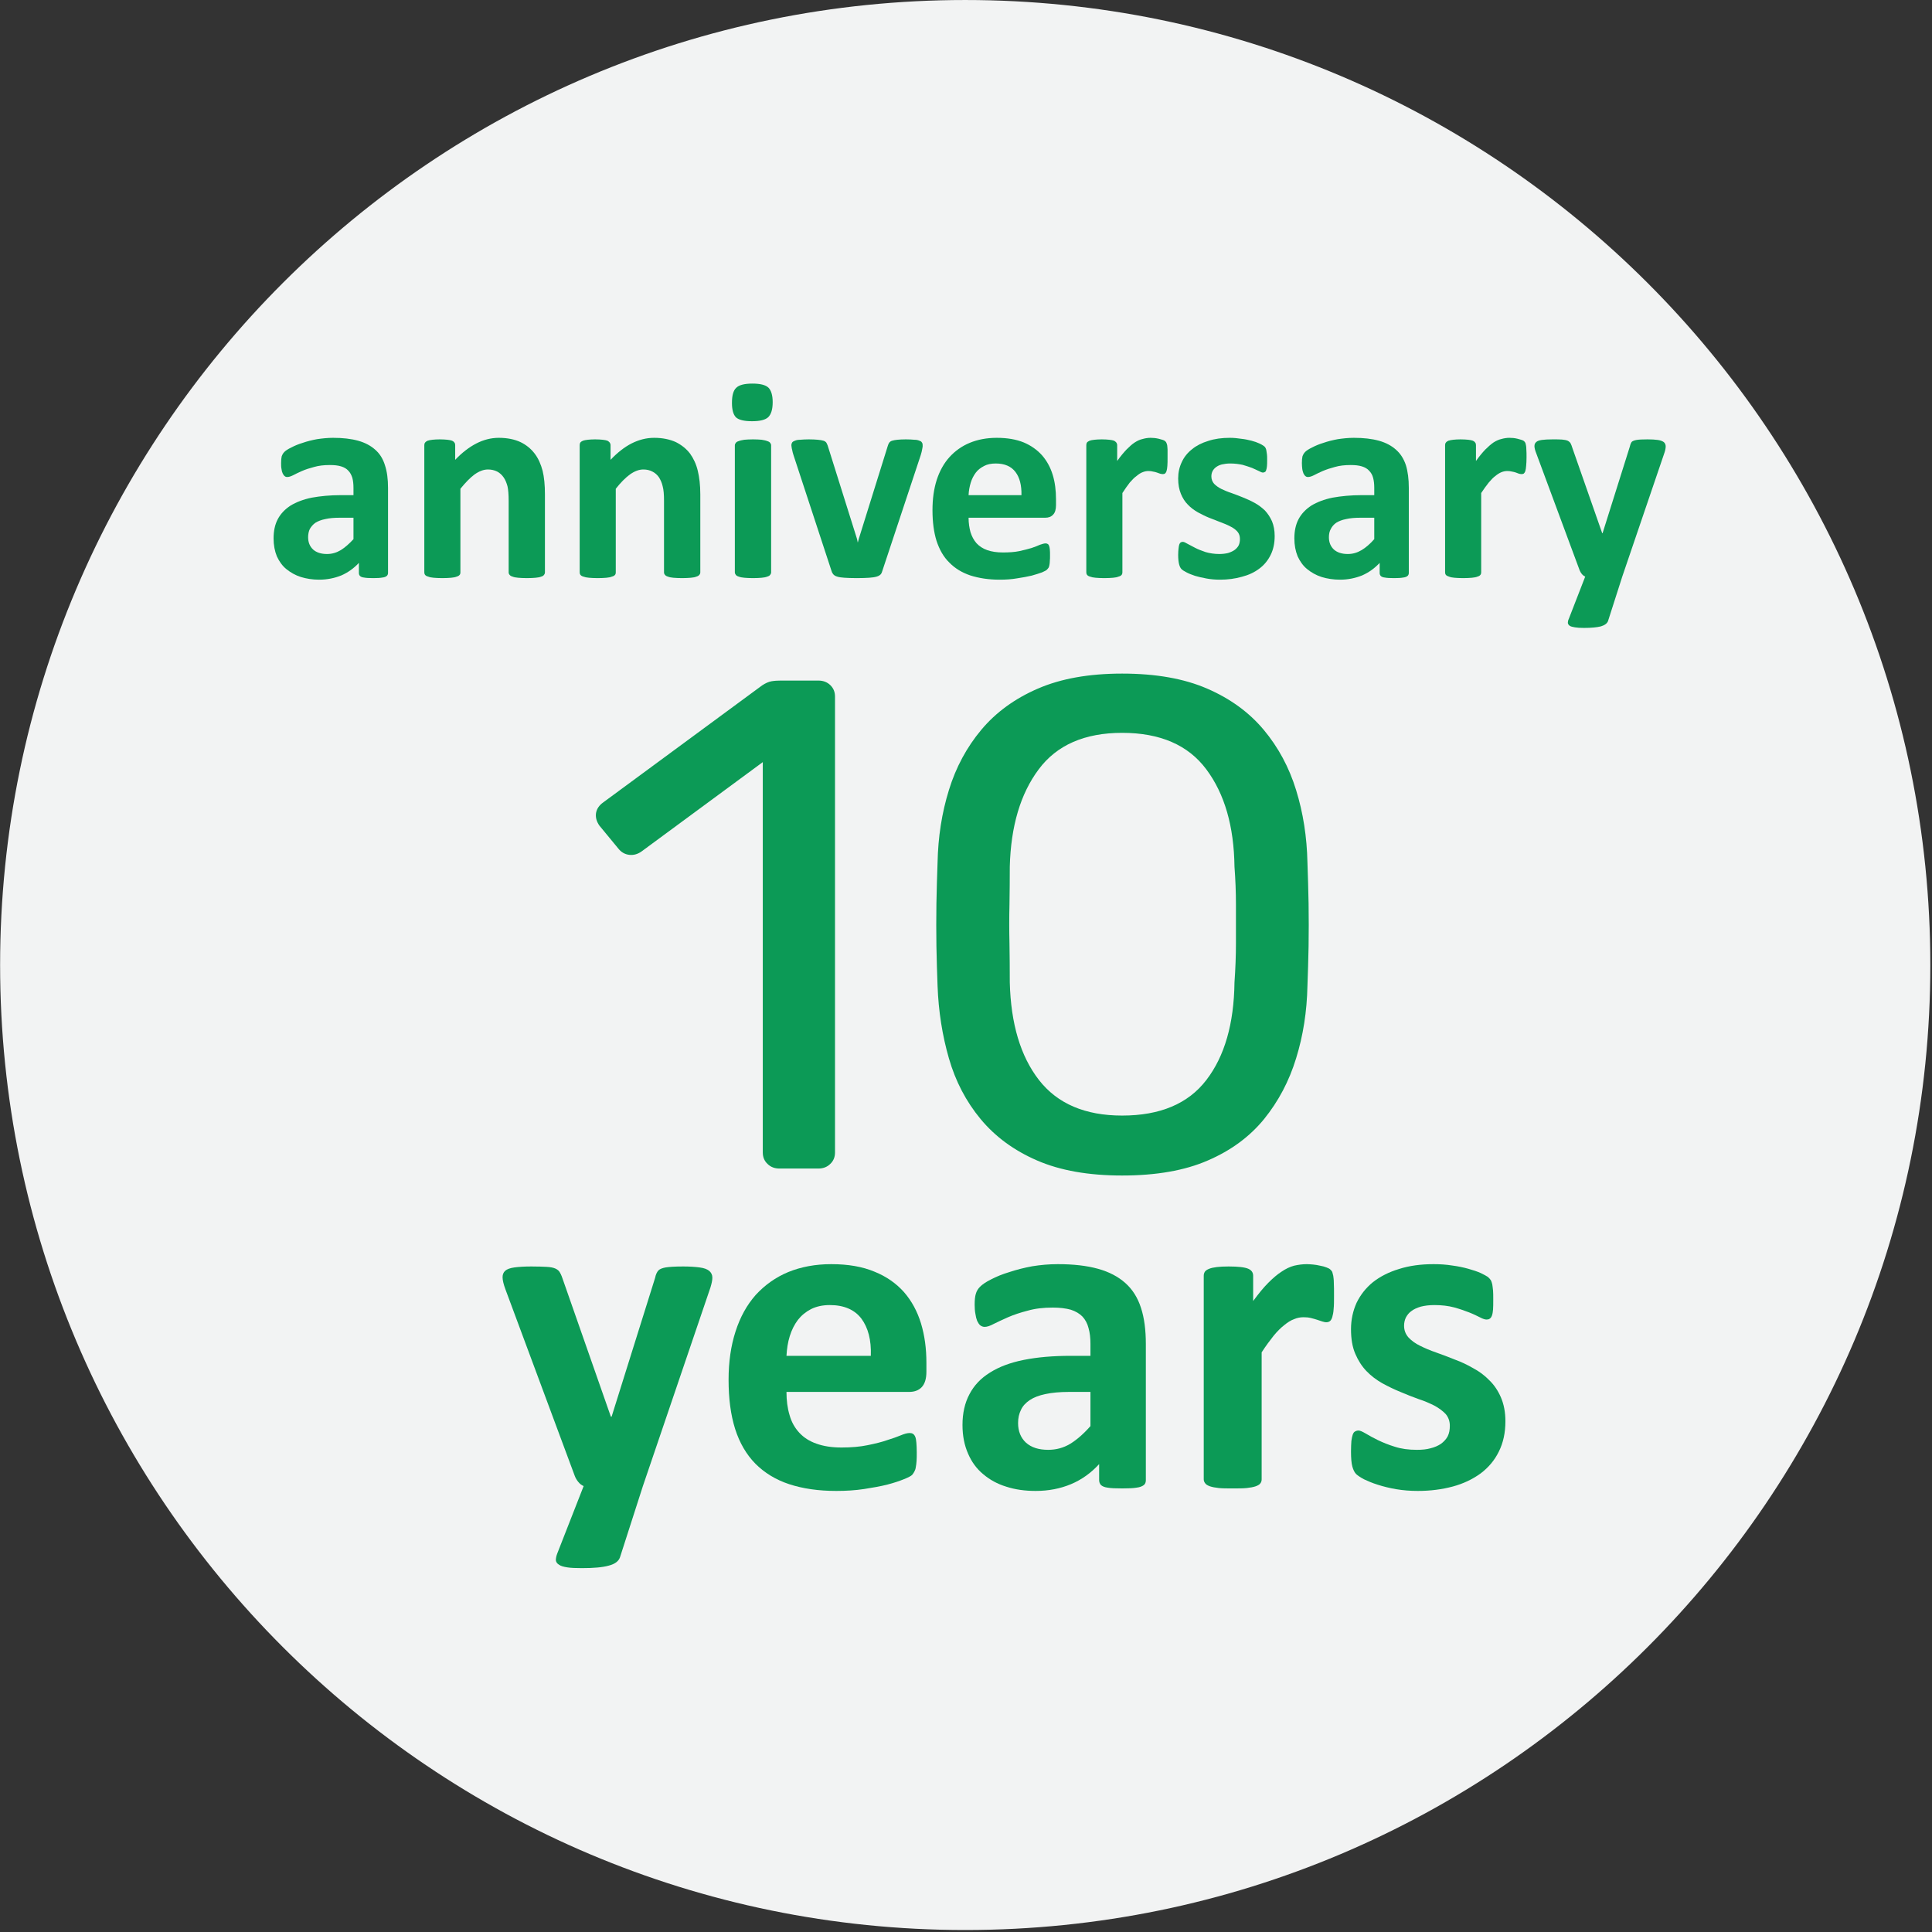 <?xml version="1.0" encoding="UTF-8" standalone="no"?>
<!-- Created with PhotoLine 25.00 (www.pl32.com) -->
<!DOCTYPE svg PUBLIC "-//W3C//DTD SVG 1.1//EN" "http://www.w3.org/Graphics/SVG/1.1/DTD/svg11.dtd">
<svg width="194" height="194" viewBox="0 0 194 194" version="1.1" xmlns="http://www.w3.org/2000/svg" xmlns:xlink="http://www.w3.org/1999/xlink">
  <rect x="0" y="0" width="194" height="194" fill="#333333" stroke="none"/>
  <g transform="matrix(1.938 0 0 1.938 0 0)">
    <g id="Circle/Ellipse" transform="matrix(1.887 0 0 3.125 -50 -76.562)">
      <path fill="#f2f3f3" fill-rule="evenodd" d="M26.5 40.5 C26.5 31.67 38.38 24.5 53 24.5 C67.62 24.5 79.5 31.67 79.5 40.5 C79.5 49.33 67.62 56.5 53 56.5 C38.38 56.5 26.5 49.33 26.5 40.5 Z"/>
    </g>
    <g transform="matrix(1 0 0 1 13.625 18.625)">
      <path fill="#0c9a56" d="M6.48 11.06 C6.48 11.12 6.46 11.18 6.41 11.22 C6.36 11.26 6.29 11.29 6.18 11.3 C6.08 11.32 5.92 11.33 5.72 11.33 C5.5 11.33 5.34 11.32 5.24 11.3 C5.14 11.29 5.07 11.26 5.03 11.22 C4.99 11.18 4.97 11.13 4.97 11.06 L4.97 10.54 C4.7 10.83 4.4 11.04 4.06 11.19 C3.71 11.33 3.33 11.41 2.91 11.41 C2.57 11.41 2.25 11.36 1.96 11.27 C1.68 11.18 1.43 11.04 1.21 10.86 C1 10.69 0.84 10.46 0.72 10.2 C0.61 9.93 0.55 9.62 0.55 9.27 C0.55 8.89 0.62 8.55 0.77 8.27 C0.92 7.99 1.14 7.76 1.43 7.57 C1.73 7.39 2.09 7.25 2.53 7.16 C2.97 7.08 3.47 7.03 4.05 7.03 L4.69 7.03 L4.69 6.65 C4.69 6.45 4.67 6.28 4.63 6.13 C4.58 5.98 4.52 5.86 4.42 5.76 C4.33 5.66 4.21 5.59 4.05 5.54 C3.89 5.49 3.7 5.47 3.47 5.47 C3.16 5.47 2.89 5.5 2.65 5.57 C2.42 5.63 2.2 5.7 2.02 5.78 C1.84 5.86 1.69 5.93 1.56 6 C1.44 6.06 1.34 6.09 1.26 6.09 C1.21 6.09 1.16 6.08 1.12 6.04 C1.08 6.01 1.05 5.96 1.02 5.9 C0.99 5.84 0.97 5.76 0.96 5.67 C0.94 5.58 0.94 5.48 0.94 5.37 C0.94 5.22 0.95 5.11 0.97 5.02 C1 4.94 1.04 4.86 1.11 4.79 C1.18 4.72 1.3 4.64 1.47 4.56 C1.64 4.47 1.83 4.39 2.06 4.32 C2.29 4.24 2.53 4.18 2.8 4.13 C3.07 4.09 3.35 4.06 3.63 4.06 C4.14 4.06 4.57 4.11 4.93 4.21 C5.29 4.31 5.59 4.47 5.82 4.68 C6.05 4.88 6.22 5.15 6.32 5.48 C6.43 5.81 6.48 6.2 6.48 6.65 Z M4.69 8.2 L3.99 8.2 C3.69 8.2 3.44 8.22 3.23 8.27 C3.02 8.31 2.85 8.38 2.72 8.46 C2.59 8.55 2.5 8.66 2.43 8.78 C2.37 8.9 2.34 9.05 2.34 9.21 C2.34 9.48 2.43 9.69 2.6 9.85 C2.77 10 3.01 10.08 3.32 10.08 C3.58 10.08 3.81 10.01 4.03 9.88 C4.24 9.75 4.46 9.56 4.69 9.31 Z"/>
      <path fill="#0c9a56" d="M14.61 11.03 C14.61 11.08 14.59 11.13 14.56 11.16 C14.54 11.2 14.49 11.23 14.42 11.25 C14.35 11.28 14.25 11.3 14.13 11.31 C14.01 11.32 13.85 11.33 13.68 11.33 C13.49 11.33 13.34 11.32 13.22 11.31 C13.09 11.3 13 11.28 12.93 11.25 C12.86 11.23 12.81 11.2 12.78 11.16 C12.75 11.13 12.73 11.08 12.73 11.04 L12.73 7.32 C12.73 7 12.71 6.75 12.67 6.57 C12.62 6.39 12.56 6.24 12.47 6.11 C12.38 5.98 12.27 5.88 12.14 5.81 C12 5.74 11.84 5.7 11.66 5.7 C11.43 5.7 11.2 5.79 10.96 5.96 C10.73 6.13 10.49 6.38 10.23 6.7 L10.23 11.04 C10.23 11.08 10.22 11.13 10.19 11.16 C10.16 11.2 10.11 11.23 10.04 11.25 C9.97 11.28 9.87 11.3 9.75 11.31 C9.63 11.32 9.48 11.33 9.3 11.33 C9.11 11.33 8.96 11.32 8.84 11.31 C8.72 11.3 8.63 11.28 8.56 11.25 C8.48 11.23 8.43 11.2 8.4 11.16 C8.37 11.12 8.36 11.08 8.36 11.03 L8.36 4.44 C8.36 4.39 8.37 4.34 8.4 4.31 C8.42 4.27 8.47 4.24 8.53 4.21 C8.59 4.19 8.68 4.17 8.78 4.16 C8.88 4.15 9.01 4.14 9.16 4.14 C9.32 4.14 9.45 4.15 9.56 4.16 C9.66 4.17 9.74 4.19 9.8 4.21 C9.86 4.24 9.9 4.27 9.92 4.31 C9.95 4.34 9.96 4.39 9.96 4.44 L9.96 5.2 C10.32 4.82 10.69 4.54 11.06 4.35 C11.43 4.16 11.82 4.06 12.22 4.06 C12.66 4.06 13.04 4.14 13.34 4.28 C13.65 4.43 13.89 4.63 14.08 4.88 C14.27 5.13 14.4 5.43 14.49 5.77 C14.57 6.1 14.61 6.51 14.61 6.99 Z"/>
      <path fill="#0c9a56" d="M22.66 11.03 C22.66 11.08 22.64 11.13 22.61 11.16 C22.58 11.2 22.53 11.23 22.46 11.25 C22.39 11.28 22.3 11.3 22.17 11.31 C22.05 11.32 21.9 11.33 21.72 11.33 C21.54 11.33 21.39 11.32 21.26 11.31 C21.14 11.3 21.05 11.28 20.98 11.25 C20.91 11.23 20.86 11.2 20.83 11.16 C20.8 11.13 20.78 11.08 20.78 11.04 L20.78 7.32 C20.78 7 20.76 6.75 20.71 6.57 C20.67 6.39 20.6 6.24 20.52 6.11 C20.43 5.98 20.32 5.88 20.18 5.81 C20.05 5.74 19.89 5.7 19.71 5.7 C19.48 5.7 19.25 5.79 19.01 5.96 C18.78 6.13 18.53 6.38 18.28 6.7 L18.28 11.04 C18.28 11.08 18.27 11.13 18.24 11.16 C18.21 11.2 18.16 11.23 18.08 11.25 C18.01 11.28 17.92 11.3 17.8 11.31 C17.68 11.32 17.53 11.33 17.34 11.33 C17.16 11.33 17.01 11.32 16.89 11.31 C16.77 11.3 16.68 11.28 16.6 11.25 C16.53 11.23 16.48 11.2 16.45 11.16 C16.42 11.12 16.41 11.08 16.41 11.03 L16.41 4.44 C16.41 4.39 16.42 4.34 16.44 4.31 C16.47 4.27 16.51 4.24 16.58 4.21 C16.64 4.19 16.72 4.17 16.83 4.16 C16.93 4.15 17.06 4.14 17.21 4.14 C17.37 4.14 17.5 4.15 17.6 4.16 C17.71 4.17 17.79 4.19 17.85 4.21 C17.9 4.24 17.94 4.27 17.97 4.31 C17.99 4.34 18.01 4.39 18.01 4.44 L18.01 5.2 C18.37 4.82 18.73 4.54 19.1 4.35 C19.48 4.16 19.86 4.06 20.27 4.06 C20.71 4.06 21.08 4.14 21.39 4.28 C21.69 4.43 21.94 4.63 22.13 4.88 C22.31 5.13 22.45 5.43 22.53 5.77 C22.61 6.1 22.66 6.51 22.66 6.99 Z"/>
      <path fill="#0c9a56" d="M26.33 11.03 C26.33 11.08 26.31 11.12 26.28 11.16 C26.25 11.2 26.2 11.23 26.13 11.25 C26.06 11.28 25.96 11.3 25.84 11.31 C25.73 11.32 25.57 11.33 25.39 11.33 C25.21 11.33 25.06 11.32 24.94 11.31 C24.82 11.3 24.72 11.28 24.65 11.25 C24.58 11.23 24.53 11.2 24.5 11.16 C24.47 11.12 24.45 11.08 24.45 11.03 L24.45 4.45 C24.45 4.4 24.47 4.36 24.5 4.32 C24.53 4.28 24.58 4.25 24.65 4.23 C24.72 4.2 24.82 4.18 24.94 4.16 C25.06 4.15 25.21 4.14 25.39 4.14 C25.57 4.14 25.73 4.15 25.84 4.16 C25.96 4.18 26.06 4.2 26.13 4.23 C26.2 4.25 26.25 4.28 26.28 4.32 C26.31 4.36 26.33 4.4 26.33 4.45 Z M26.41 2.21 C26.41 2.59 26.33 2.84 26.18 2.99 C26.03 3.13 25.75 3.2 25.34 3.2 C24.93 3.2 24.65 3.13 24.51 3 C24.37 2.86 24.3 2.61 24.3 2.25 C24.3 1.87 24.37 1.61 24.52 1.47 C24.67 1.32 24.95 1.25 25.36 1.25 C25.77 1.25 26.04 1.32 26.19 1.46 C26.33 1.6 26.41 1.85 26.41 2.21 Z"/>
      <path fill="#0c9a56" d="M34.18 4.43 C34.18 4.45 34.18 4.48 34.18 4.52 C34.17 4.55 34.17 4.59 34.16 4.63 C34.15 4.67 34.14 4.72 34.13 4.78 C34.12 4.83 34.1 4.89 34.08 4.96 L32.1 10.93 C32.08 11.01 32.05 11.08 32.01 11.13 C31.96 11.18 31.9 11.22 31.8 11.25 C31.7 11.28 31.57 11.3 31.41 11.31 C31.25 11.32 31.03 11.33 30.77 11.33 C30.51 11.33 30.3 11.32 30.13 11.31 C29.97 11.3 29.84 11.28 29.75 11.25 C29.65 11.22 29.59 11.18 29.54 11.12 C29.5 11.07 29.47 11.01 29.45 10.93 L27.49 4.96 C27.46 4.86 27.43 4.77 27.42 4.69 C27.4 4.62 27.39 4.56 27.39 4.53 C27.38 4.49 27.38 4.46 27.38 4.43 C27.38 4.38 27.4 4.34 27.42 4.3 C27.45 4.26 27.5 4.23 27.56 4.21 C27.63 4.18 27.72 4.16 27.84 4.16 C27.96 4.15 28.1 4.14 28.28 4.14 C28.48 4.14 28.64 4.15 28.75 4.16 C28.87 4.17 28.97 4.19 29.04 4.21 C29.11 4.23 29.16 4.27 29.19 4.31 C29.21 4.35 29.24 4.4 29.26 4.46 L30.78 9.3 L30.82 9.49 L30.87 9.3 L32.38 4.46 C32.4 4.4 32.42 4.35 32.45 4.31 C32.48 4.27 32.53 4.23 32.6 4.21 C32.67 4.19 32.76 4.17 32.87 4.16 C32.98 4.15 33.13 4.14 33.31 4.14 C33.49 4.14 33.64 4.15 33.75 4.16 C33.86 4.16 33.95 4.18 34.01 4.21 C34.08 4.23 34.12 4.26 34.14 4.3 C34.17 4.34 34.18 4.38 34.18 4.43 Z"/>
      <path fill="#0c9a56" d="M41.09 7.55 C41.09 7.77 41.04 7.94 40.94 8.04 C40.84 8.15 40.71 8.2 40.53 8.2 L36.56 8.2 C36.56 8.48 36.6 8.73 36.66 8.95 C36.73 9.17 36.83 9.36 36.97 9.52 C37.12 9.68 37.3 9.8 37.53 9.88 C37.76 9.96 38.03 10 38.34 10 C38.66 10 38.95 9.98 39.19 9.93 C39.43 9.88 39.64 9.82 39.82 9.77 C40 9.71 40.15 9.65 40.26 9.6 C40.38 9.56 40.47 9.53 40.55 9.53 C40.59 9.53 40.63 9.54 40.66 9.56 C40.69 9.57 40.71 9.61 40.73 9.65 C40.75 9.7 40.76 9.76 40.77 9.84 C40.78 9.93 40.78 10.03 40.78 10.15 C40.78 10.27 40.78 10.36 40.77 10.44 C40.77 10.52 40.76 10.58 40.75 10.64 C40.74 10.69 40.73 10.74 40.71 10.78 C40.69 10.81 40.66 10.85 40.63 10.88 C40.6 10.92 40.51 10.97 40.37 11.03 C40.23 11.08 40.05 11.14 39.83 11.2 C39.61 11.25 39.36 11.3 39.08 11.34 C38.8 11.39 38.49 11.41 38.17 11.41 C37.59 11.41 37.09 11.33 36.65 11.19 C36.21 11.04 35.85 10.82 35.56 10.52 C35.26 10.23 35.05 9.85 34.9 9.4 C34.76 8.95 34.69 8.42 34.69 7.81 C34.69 7.23 34.76 6.71 34.91 6.24 C35.06 5.78 35.28 5.38 35.57 5.06 C35.86 4.74 36.21 4.49 36.62 4.32 C37.03 4.15 37.5 4.06 38.02 4.06 C38.56 4.06 39.03 4.14 39.42 4.3 C39.8 4.46 40.12 4.69 40.37 4.97 C40.62 5.26 40.8 5.59 40.92 5.98 C41.04 6.37 41.09 6.8 41.09 7.25 Z M39.3 7.03 C39.31 6.52 39.21 6.12 38.99 5.83 C38.77 5.54 38.43 5.39 37.97 5.39 C37.73 5.39 37.53 5.43 37.36 5.52 C37.19 5.61 37.04 5.72 36.93 5.87 C36.82 6.02 36.73 6.19 36.67 6.39 C36.61 6.59 36.57 6.8 36.56 7.03 Z"/>
      <path fill="#0c9a56" d="M46.87 5.08 C46.87 5.26 46.87 5.4 46.86 5.51 C46.85 5.62 46.84 5.71 46.82 5.77 C46.8 5.84 46.77 5.88 46.74 5.91 C46.71 5.93 46.67 5.94 46.62 5.94 C46.58 5.94 46.54 5.93 46.49 5.92 C46.44 5.9 46.38 5.88 46.32 5.86 C46.26 5.84 46.2 5.82 46.12 5.81 C46.05 5.79 45.97 5.78 45.88 5.78 C45.78 5.78 45.68 5.8 45.58 5.84 C45.47 5.88 45.37 5.95 45.26 6.04 C45.15 6.12 45.03 6.24 44.91 6.38 C44.79 6.53 44.67 6.71 44.53 6.92 L44.53 11.03 C44.53 11.08 44.52 11.12 44.49 11.16 C44.46 11.2 44.41 11.23 44.33 11.25 C44.26 11.28 44.17 11.3 44.05 11.31 C43.93 11.32 43.78 11.33 43.59 11.33 C43.41 11.33 43.26 11.32 43.14 11.31 C43.02 11.3 42.93 11.28 42.85 11.25 C42.78 11.23 42.73 11.2 42.7 11.16 C42.67 11.12 42.66 11.08 42.66 11.03 L42.66 4.44 C42.66 4.39 42.67 4.34 42.69 4.31 C42.72 4.27 42.76 4.24 42.83 4.21 C42.89 4.19 42.97 4.17 43.08 4.16 C43.18 4.15 43.31 4.14 43.46 4.14 C43.62 4.14 43.75 4.15 43.85 4.16 C43.96 4.17 44.04 4.19 44.1 4.21 C44.15 4.24 44.19 4.27 44.22 4.31 C44.24 4.34 44.26 4.39 44.26 4.44 L44.26 5.26 C44.43 5.02 44.59 4.83 44.74 4.67 C44.89 4.52 45.03 4.39 45.17 4.3 C45.31 4.21 45.44 4.15 45.58 4.12 C45.72 4.08 45.85 4.06 45.99 4.06 C46.05 4.06 46.12 4.07 46.19 4.07 C46.27 4.08 46.34 4.09 46.42 4.11 C46.5 4.13 46.57 4.15 46.63 4.17 C46.68 4.19 46.73 4.21 46.75 4.24 C46.78 4.26 46.8 4.29 46.81 4.32 C46.82 4.35 46.84 4.39 46.85 4.44 C46.86 4.49 46.86 4.56 46.87 4.67 C46.87 4.77 46.87 4.91 46.87 5.08 Z"/>
      <path fill="#0c9a56" d="M52.42 9.15 C52.42 9.52 52.35 9.85 52.21 10.13 C52.07 10.41 51.88 10.65 51.62 10.84 C51.37 11.03 51.07 11.17 50.72 11.26 C50.37 11.36 49.99 11.41 49.59 11.41 C49.34 11.41 49.11 11.39 48.89 11.35 C48.66 11.31 48.46 11.26 48.29 11.21 C48.11 11.15 47.96 11.09 47.85 11.03 C47.73 10.97 47.64 10.91 47.59 10.86 C47.54 10.81 47.5 10.73 47.47 10.62 C47.44 10.51 47.42 10.34 47.42 10.13 C47.42 9.99 47.43 9.87 47.44 9.79 C47.45 9.7 47.46 9.63 47.48 9.58 C47.5 9.53 47.52 9.5 47.55 9.48 C47.58 9.46 47.62 9.45 47.66 9.45 C47.72 9.45 47.8 9.49 47.9 9.55 C48.01 9.61 48.14 9.68 48.3 9.76 C48.45 9.84 48.64 9.91 48.84 9.98 C49.05 10.04 49.29 10.08 49.55 10.08 C49.72 10.08 49.87 10.06 50 10.03 C50.13 9.99 50.24 9.94 50.33 9.88 C50.43 9.81 50.5 9.73 50.55 9.64 C50.6 9.54 50.62 9.42 50.62 9.3 C50.62 9.15 50.58 9.03 50.49 8.92 C50.4 8.82 50.27 8.72 50.12 8.65 C49.97 8.57 49.8 8.5 49.61 8.43 C49.42 8.36 49.22 8.28 49.02 8.2 C48.82 8.12 48.63 8.02 48.44 7.92 C48.25 7.81 48.07 7.68 47.92 7.52 C47.77 7.37 47.65 7.18 47.56 6.96 C47.47 6.74 47.42 6.48 47.42 6.17 C47.42 5.86 47.48 5.58 47.61 5.31 C47.73 5.05 47.91 4.83 48.14 4.65 C48.37 4.46 48.65 4.32 48.98 4.22 C49.31 4.11 49.68 4.06 50.1 4.06 C50.3 4.06 50.5 4.08 50.69 4.11 C50.89 4.13 51.06 4.17 51.22 4.21 C51.38 4.25 51.51 4.3 51.62 4.35 C51.73 4.4 51.8 4.44 51.85 4.48 C51.9 4.51 51.93 4.55 51.95 4.59 C51.97 4.62 51.98 4.67 51.99 4.72 C52 4.77 52.01 4.84 52.02 4.92 C52.03 4.99 52.03 5.09 52.03 5.2 C52.03 5.34 52.03 5.45 52.02 5.53 C52.01 5.62 52 5.68 51.98 5.73 C51.97 5.78 51.94 5.82 51.91 5.83 C51.88 5.85 51.85 5.86 51.81 5.86 C51.76 5.86 51.69 5.83 51.6 5.78 C51.51 5.74 51.39 5.68 51.25 5.62 C51.11 5.57 50.94 5.51 50.76 5.46 C50.57 5.42 50.36 5.39 50.12 5.39 C49.95 5.39 49.81 5.41 49.68 5.44 C49.56 5.47 49.46 5.52 49.38 5.58 C49.3 5.64 49.24 5.71 49.2 5.79 C49.16 5.87 49.14 5.96 49.14 6.06 C49.14 6.21 49.19 6.33 49.28 6.44 C49.38 6.54 49.5 6.63 49.66 6.71 C49.81 6.78 49.99 6.86 50.18 6.92 C50.38 6.99 50.58 7.07 50.78 7.15 C50.98 7.23 51.18 7.32 51.38 7.43 C51.58 7.54 51.75 7.67 51.91 7.82 C52.06 7.98 52.18 8.16 52.28 8.38 C52.37 8.6 52.42 8.85 52.42 9.15 Z"/>
      <path fill="#0c9a56" d="M59.37 11.06 C59.37 11.12 59.35 11.18 59.3 11.22 C59.25 11.26 59.18 11.29 59.07 11.3 C58.97 11.32 58.81 11.33 58.61 11.33 C58.39 11.33 58.23 11.32 58.13 11.3 C58.03 11.29 57.96 11.26 57.92 11.22 C57.88 11.18 57.86 11.13 57.86 11.06 L57.86 10.54 C57.59 10.83 57.29 11.04 56.95 11.19 C56.6 11.33 56.22 11.41 55.81 11.41 C55.46 11.41 55.14 11.36 54.85 11.27 C54.57 11.18 54.32 11.04 54.1 10.86 C53.89 10.69 53.73 10.46 53.61 10.2 C53.5 9.93 53.44 9.62 53.44 9.27 C53.44 8.89 53.51 8.55 53.66 8.27 C53.81 7.99 54.03 7.76 54.32 7.57 C54.62 7.39 54.98 7.25 55.42 7.16 C55.86 7.08 56.37 7.03 56.94 7.03 L57.58 7.03 L57.58 6.65 C57.58 6.45 57.56 6.28 57.52 6.13 C57.48 5.98 57.41 5.86 57.31 5.76 C57.22 5.66 57.1 5.59 56.94 5.54 C56.78 5.49 56.59 5.47 56.36 5.47 C56.05 5.47 55.78 5.5 55.54 5.57 C55.31 5.63 55.1 5.7 54.91 5.78 C54.73 5.86 54.58 5.93 54.45 6 C54.33 6.06 54.23 6.09 54.15 6.09 C54.1 6.09 54.05 6.08 54.01 6.04 C53.97 6.01 53.94 5.96 53.91 5.9 C53.89 5.84 53.86 5.76 53.85 5.67 C53.84 5.58 53.83 5.48 53.83 5.37 C53.83 5.22 53.84 5.11 53.86 5.02 C53.89 4.94 53.93 4.86 54 4.79 C54.07 4.72 54.19 4.64 54.36 4.56 C54.53 4.47 54.72 4.39 54.95 4.32 C55.18 4.24 55.42 4.18 55.69 4.13 C55.96 4.09 56.24 4.06 56.52 4.06 C57.03 4.06 57.46 4.11 57.82 4.21 C58.18 4.31 58.48 4.47 58.71 4.68 C58.94 4.88 59.11 5.15 59.22 5.48 C59.32 5.81 59.37 6.2 59.37 6.65 Z M57.58 8.2 L56.88 8.2 C56.58 8.2 56.33 8.22 56.12 8.27 C55.91 8.31 55.74 8.38 55.61 8.46 C55.48 8.55 55.39 8.66 55.33 8.78 C55.26 8.9 55.23 9.05 55.23 9.21 C55.23 9.48 55.32 9.69 55.49 9.85 C55.66 10 55.9 10.08 56.21 10.08 C56.47 10.08 56.7 10.01 56.92 9.88 C57.14 9.75 57.36 9.56 57.58 9.31 Z"/>
      <path fill="#0c9a56" d="M65.47 5.08 C65.47 5.26 65.46 5.4 65.45 5.51 C65.44 5.62 65.43 5.71 65.41 5.77 C65.39 5.84 65.36 5.88 65.33 5.91 C65.3 5.93 65.26 5.94 65.21 5.94 C65.17 5.94 65.13 5.93 65.08 5.92 C65.03 5.9 64.98 5.88 64.92 5.86 C64.86 5.84 64.79 5.82 64.72 5.81 C64.64 5.79 64.56 5.78 64.48 5.78 C64.37 5.78 64.27 5.8 64.17 5.84 C64.07 5.88 63.96 5.95 63.85 6.04 C63.74 6.12 63.63 6.24 63.51 6.38 C63.39 6.53 63.26 6.71 63.12 6.92 L63.12 11.03 C63.12 11.08 63.11 11.12 63.08 11.16 C63.05 11.2 63 11.23 62.93 11.25 C62.86 11.28 62.76 11.3 62.64 11.31 C62.52 11.32 62.37 11.33 62.19 11.33 C62 11.33 61.85 11.32 61.73 11.31 C61.61 11.3 61.52 11.28 61.45 11.25 C61.38 11.23 61.32 11.2 61.29 11.16 C61.26 11.12 61.25 11.08 61.25 11.03 L61.25 4.44 C61.25 4.39 61.26 4.34 61.29 4.31 C61.31 4.27 61.36 4.24 61.42 4.21 C61.49 4.19 61.57 4.17 61.67 4.16 C61.77 4.15 61.9 4.14 62.05 4.14 C62.21 4.14 62.34 4.15 62.45 4.16 C62.55 4.17 62.63 4.19 62.69 4.21 C62.75 4.24 62.79 4.27 62.81 4.31 C62.84 4.34 62.85 4.39 62.85 4.44 L62.85 5.26 C63.02 5.02 63.18 4.83 63.33 4.67 C63.48 4.52 63.63 4.39 63.76 4.3 C63.9 4.21 64.04 4.15 64.17 4.12 C64.31 4.08 64.45 4.06 64.58 4.06 C64.65 4.06 64.72 4.07 64.79 4.07 C64.86 4.08 64.94 4.09 65.01 4.11 C65.09 4.13 65.16 4.15 65.22 4.17 C65.28 4.19 65.32 4.21 65.35 4.24 C65.37 4.26 65.39 4.29 65.41 4.32 C65.42 4.35 65.43 4.39 65.44 4.44 C65.45 4.49 65.46 4.56 65.46 4.67 C65.47 4.77 65.47 4.91 65.47 5.08 Z"/>
      <path fill="#0c9a56" d="M70.43 11.25 L69.69 13.56 C69.64 13.68 69.52 13.77 69.32 13.83 C69.12 13.88 68.83 13.91 68.45 13.91 C68.25 13.91 68.09 13.9 67.98 13.88 C67.86 13.86 67.77 13.84 67.71 13.8 C67.65 13.76 67.62 13.71 67.61 13.65 C67.61 13.59 67.62 13.52 67.66 13.44 L68.51 11.25 C68.44 11.22 68.39 11.18 68.33 11.11 C68.28 11.05 68.25 10.99 68.22 10.92 L65.98 4.88 C65.91 4.71 65.88 4.58 65.88 4.49 C65.88 4.4 65.91 4.33 65.97 4.28 C66.03 4.22 66.13 4.19 66.26 4.17 C66.4 4.15 66.59 4.14 66.82 4.14 C67.02 4.14 67.19 4.14 67.31 4.15 C67.43 4.16 67.53 4.18 67.6 4.21 C67.66 4.24 67.71 4.28 67.75 4.34 C67.78 4.4 67.82 4.49 67.85 4.6 L69.39 9 L69.41 9 L70.82 4.52 C70.85 4.39 70.89 4.3 70.93 4.26 C70.98 4.22 71.06 4.19 71.17 4.17 C71.28 4.15 71.47 4.14 71.74 4.14 C71.95 4.14 72.13 4.15 72.27 4.17 C72.41 4.19 72.51 4.23 72.58 4.28 C72.64 4.33 72.68 4.41 72.68 4.5 C72.68 4.59 72.66 4.7 72.62 4.82 Z"/>
    </g>
    <g transform="matrix(1 0 0 1 25.75 59)">
      <path fill="#0c9a56" d="M7.56 18 L6.37 21.7 C6.3 21.89 6.11 22.04 5.79 22.12 C5.47 22.21 5.01 22.25 4.4 22.25 C4.08 22.25 3.83 22.24 3.64 22.21 C3.45 22.18 3.3 22.14 3.21 22.07 C3.11 22.01 3.06 21.93 3.05 21.84 C3.05 21.75 3.07 21.63 3.12 21.5 L4.49 18 C4.38 17.95 4.29 17.88 4.21 17.78 C4.13 17.68 4.07 17.58 4.03 17.47 L0.44 7.81 C0.34 7.54 0.29 7.33 0.29 7.18 C0.29 7.04 0.33 6.93 0.43 6.84 C0.52 6.76 0.68 6.7 0.9 6.67 C1.12 6.64 1.41 6.62 1.78 6.62 C2.11 6.62 2.38 6.63 2.57 6.64 C2.77 6.65 2.92 6.68 3.03 6.73 C3.14 6.78 3.22 6.85 3.27 6.95 C3.33 7.05 3.38 7.19 3.44 7.37 L5.9 14.4 L5.94 14.4 L8.19 7.22 C8.23 7.02 8.3 6.89 8.37 6.82 C8.44 6.75 8.57 6.7 8.74 6.67 C8.92 6.64 9.22 6.62 9.65 6.62 C9.99 6.62 10.28 6.64 10.5 6.67 C10.73 6.7 10.89 6.76 11 6.85 C11.1 6.94 11.16 7.05 11.16 7.2 C11.16 7.34 11.12 7.51 11.06 7.71 Z"/>
      <path fill="#0c9a56" d="M22.25 12.07 C22.25 12.43 22.17 12.7 22.01 12.87 C21.85 13.04 21.63 13.12 21.35 13.12 L15 13.12 C15 13.56 15.05 13.96 15.16 14.32 C15.26 14.68 15.43 14.98 15.66 15.23 C15.89 15.48 16.18 15.67 16.55 15.8 C16.91 15.93 17.34 16 17.85 16 C18.36 16 18.82 15.96 19.2 15.88 C19.59 15.8 19.93 15.72 20.21 15.62 C20.5 15.53 20.73 15.45 20.92 15.37 C21.11 15.29 21.26 15.25 21.38 15.25 C21.45 15.25 21.5 15.26 21.55 15.29 C21.6 15.32 21.64 15.37 21.67 15.44 C21.7 15.51 21.72 15.62 21.73 15.75 C21.74 15.88 21.75 16.05 21.75 16.25 C21.75 16.43 21.75 16.58 21.74 16.7 C21.73 16.82 21.72 16.93 21.7 17.02 C21.69 17.11 21.66 17.18 21.63 17.24 C21.6 17.3 21.56 17.36 21.51 17.42 C21.46 17.47 21.32 17.55 21.09 17.64 C20.87 17.73 20.58 17.83 20.23 17.92 C19.88 18.01 19.48 18.08 19.03 18.15 C18.57 18.22 18.09 18.25 17.58 18.25 C16.65 18.25 15.84 18.13 15.14 17.9 C14.44 17.67 13.86 17.31 13.39 16.84 C12.92 16.36 12.57 15.76 12.34 15.04 C12.11 14.31 12 13.46 12 12.49 C12 11.57 12.12 10.73 12.36 9.99 C12.6 9.24 12.95 8.61 13.41 8.09 C13.88 7.58 14.44 7.18 15.09 6.91 C15.75 6.64 16.5 6.5 17.32 6.5 C18.2 6.5 18.94 6.63 19.56 6.89 C20.18 7.14 20.69 7.5 21.09 7.95 C21.49 8.41 21.78 8.95 21.97 9.57 C22.16 10.2 22.25 10.87 22.25 11.61 Z M19.37 11.25 C19.4 10.43 19.23 9.79 18.88 9.32 C18.53 8.86 17.98 8.62 17.25 8.62 C16.87 8.62 16.55 8.69 16.27 8.83 C16 8.97 15.77 9.16 15.59 9.39 C15.41 9.63 15.27 9.91 15.17 10.23 C15.07 10.55 15.02 10.89 15 11.25 Z"/>
      <path fill="#0c9a56" d="M33.62 17.69 C33.62 17.8 33.59 17.89 33.51 17.95 C33.43 18.01 33.31 18.06 33.14 18.08 C32.97 18.11 32.73 18.12 32.4 18.12 C32.05 18.12 31.8 18.11 31.64 18.08 C31.48 18.06 31.37 18.01 31.3 17.95 C31.24 17.89 31.2 17.8 31.2 17.69 L31.2 16.86 C30.78 17.32 30.29 17.67 29.74 17.9 C29.19 18.13 28.58 18.25 27.91 18.25 C27.36 18.25 26.85 18.18 26.39 18.03 C25.93 17.89 25.53 17.67 25.19 17.38 C24.85 17.1 24.59 16.74 24.41 16.32 C24.22 15.89 24.12 15.4 24.12 14.83 C24.12 14.22 24.24 13.69 24.48 13.24 C24.72 12.78 25.07 12.41 25.54 12.12 C26.01 11.82 26.6 11.6 27.3 11.46 C28 11.32 28.81 11.25 29.73 11.25 L30.75 11.25 L30.75 10.64 C30.75 10.32 30.72 10.05 30.65 9.81 C30.59 9.57 30.48 9.37 30.33 9.21 C30.18 9.06 29.98 8.94 29.73 8.86 C29.48 8.79 29.17 8.75 28.8 8.75 C28.31 8.75 27.88 8.8 27.5 8.91 C27.11 9.01 26.78 9.12 26.48 9.25 C26.19 9.38 25.95 9.49 25.75 9.59 C25.55 9.7 25.39 9.75 25.27 9.75 C25.18 9.75 25.11 9.72 25.04 9.67 C24.98 9.62 24.93 9.54 24.88 9.44 C24.84 9.34 24.81 9.22 24.79 9.08 C24.76 8.93 24.75 8.77 24.75 8.6 C24.75 8.36 24.77 8.17 24.81 8.04 C24.85 7.9 24.92 7.78 25.03 7.67 C25.14 7.56 25.32 7.43 25.6 7.29 C25.87 7.15 26.18 7.02 26.55 6.91 C26.91 6.79 27.3 6.69 27.73 6.61 C28.16 6.54 28.6 6.5 29.06 6.5 C29.87 6.5 30.57 6.58 31.14 6.74 C31.72 6.9 32.19 7.15 32.56 7.48 C32.93 7.81 33.2 8.24 33.37 8.77 C33.54 9.29 33.62 9.92 33.62 10.64 Z M30.75 13.12 L29.63 13.12 C29.16 13.12 28.75 13.16 28.42 13.23 C28.09 13.3 27.82 13.4 27.61 13.54 C27.4 13.68 27.24 13.85 27.15 14.05 C27.05 14.25 27 14.47 27 14.73 C27 15.16 27.14 15.5 27.41 15.75 C27.69 16 28.07 16.12 28.56 16.12 C28.97 16.12 29.35 16.02 29.7 15.81 C30.04 15.6 30.39 15.3 30.75 14.89 Z"/>
      <path fill="#0c9a56" d="M43.37 8.13 C43.37 8.41 43.37 8.64 43.35 8.82 C43.34 9 43.31 9.14 43.28 9.24 C43.25 9.34 43.21 9.41 43.16 9.45 C43.11 9.49 43.04 9.51 42.97 9.51 C42.9 9.51 42.83 9.49 42.76 9.47 C42.68 9.44 42.59 9.41 42.49 9.38 C42.4 9.35 42.29 9.32 42.17 9.29 C42.05 9.26 41.93 9.25 41.79 9.25 C41.62 9.25 41.46 9.28 41.3 9.35 C41.13 9.41 40.96 9.52 40.79 9.66 C40.61 9.8 40.43 9.98 40.24 10.21 C40.05 10.45 39.84 10.73 39.62 11.07 L39.62 17.65 C39.62 17.73 39.6 17.8 39.55 17.86 C39.51 17.92 39.42 17.97 39.31 18.01 C39.19 18.05 39.04 18.08 38.85 18.1 C38.66 18.12 38.42 18.12 38.12 18.12 C37.83 18.12 37.59 18.12 37.4 18.1 C37.21 18.08 37.06 18.05 36.94 18.01 C36.83 17.97 36.74 17.92 36.7 17.86 C36.65 17.8 36.62 17.73 36.62 17.65 L36.62 7.1 C36.62 7.02 36.64 6.95 36.68 6.89 C36.72 6.83 36.8 6.78 36.9 6.74 C37 6.7 37.13 6.67 37.3 6.65 C37.46 6.63 37.66 6.62 37.91 6.62 C38.16 6.62 38.37 6.63 38.54 6.65 C38.71 6.67 38.84 6.7 38.93 6.74 C39.02 6.78 39.08 6.83 39.12 6.89 C39.16 6.95 39.18 7.02 39.18 7.1 L39.18 8.41 C39.46 8.03 39.71 7.72 39.96 7.47 C40.2 7.23 40.43 7.03 40.65 6.89 C40.87 6.74 41.08 6.64 41.3 6.58 C41.52 6.53 41.74 6.5 41.96 6.5 C42.06 6.5 42.17 6.51 42.29 6.52 C42.4 6.53 42.52 6.55 42.65 6.58 C42.77 6.6 42.88 6.63 42.98 6.67 C43.07 6.7 43.14 6.74 43.18 6.78 C43.22 6.82 43.26 6.86 43.28 6.91 C43.29 6.95 43.31 7.02 43.33 7.1 C43.34 7.18 43.36 7.3 43.36 7.47 C43.37 7.63 43.37 7.85 43.37 8.13 Z"/>
      <path fill="#0c9a56" d="M52.25 14.64 C52.25 15.23 52.14 15.75 51.91 16.21 C51.69 16.66 51.38 17.03 50.97 17.34 C50.56 17.64 50.08 17.87 49.53 18.02 C48.97 18.17 48.37 18.25 47.71 18.25 C47.32 18.25 46.95 18.22 46.59 18.16 C46.24 18.1 45.92 18.02 45.64 17.93 C45.35 17.84 45.12 17.74 44.93 17.65 C44.74 17.55 44.61 17.46 44.52 17.38 C44.43 17.29 44.37 17.16 44.32 16.99 C44.27 16.81 44.25 16.55 44.25 16.2 C44.25 15.98 44.26 15.8 44.27 15.66 C44.29 15.52 44.31 15.41 44.34 15.33 C44.37 15.25 44.41 15.19 44.46 15.17 C44.51 15.14 44.57 15.12 44.64 15.12 C44.72 15.12 44.85 15.18 45.02 15.28 C45.19 15.38 45.4 15.5 45.65 15.62 C45.9 15.74 46.19 15.86 46.52 15.96 C46.86 16.07 47.23 16.12 47.66 16.12 C47.93 16.12 48.16 16.1 48.37 16.04 C48.58 15.99 48.76 15.91 48.91 15.81 C49.06 15.7 49.18 15.57 49.26 15.42 C49.34 15.26 49.37 15.08 49.37 14.87 C49.37 14.64 49.3 14.44 49.16 14.27 C49.01 14.11 48.81 13.96 48.57 13.83 C48.33 13.71 48.06 13.59 47.75 13.49 C47.45 13.38 47.13 13.26 46.81 13.12 C46.49 12.99 46.18 12.84 45.87 12.67 C45.57 12.5 45.29 12.29 45.05 12.04 C44.81 11.79 44.62 11.49 44.47 11.14 C44.32 10.79 44.25 10.37 44.25 9.87 C44.25 9.38 44.35 8.92 44.54 8.5 C44.74 8.09 45.02 7.73 45.39 7.43 C45.76 7.14 46.21 6.91 46.74 6.75 C47.27 6.58 47.87 6.5 48.53 6.5 C48.86 6.5 49.18 6.52 49.49 6.57 C49.8 6.61 50.08 6.67 50.33 6.74 C50.58 6.81 50.79 6.88 50.97 6.96 C51.14 7.04 51.26 7.11 51.34 7.16 C51.41 7.22 51.46 7.28 51.5 7.34 C51.53 7.4 51.55 7.47 51.57 7.55 C51.58 7.64 51.6 7.74 51.61 7.87 C51.62 7.99 51.62 8.14 51.62 8.32 C51.62 8.54 51.62 8.71 51.61 8.85 C51.6 8.98 51.58 9.09 51.55 9.17 C51.52 9.25 51.48 9.3 51.43 9.33 C51.39 9.36 51.33 9.37 51.27 9.37 C51.2 9.37 51.09 9.34 50.94 9.26 C50.78 9.18 50.6 9.09 50.37 9 C50.14 8.91 49.88 8.82 49.59 8.74 C49.29 8.66 48.95 8.62 48.57 8.62 C48.3 8.62 48.07 8.65 47.87 8.7 C47.67 8.76 47.51 8.83 47.38 8.93 C47.25 9.02 47.16 9.14 47.09 9.27 C47.03 9.4 47 9.54 47 9.69 C47 9.93 47.08 10.13 47.23 10.3 C47.38 10.46 47.58 10.61 47.83 10.73 C48.07 10.85 48.35 10.97 48.67 11.08 C48.98 11.19 49.3 11.31 49.62 11.44 C49.95 11.56 50.27 11.71 50.58 11.89 C50.9 12.06 51.18 12.27 51.42 12.52 C51.67 12.76 51.87 13.06 52.02 13.41 C52.17 13.76 52.25 14.17 52.25 14.64 Z"/>
    </g>
    <path transform="matrix(0.54 0 0 0.516 29.959 26.774)" fill="#0c9a56" d="M19.32 65.45 C18.85 65.45 18.47 65.3 18.17 64.99 C17.86 64.69 17.71 64.3 17.71 63.84 L17.71 24.64 L6.09 33.6 C5.72 33.88 5.32 34 4.9 33.95 C4.48 33.9 4.13 33.69 3.85 33.32 L2.03 31.01 C1.75 30.59 1.65 30.17 1.71 29.75 C1.78 29.33 2.01 28.98 2.38 28.7 L17.64 16.94 C17.97 16.71 18.27 16.57 18.55 16.52 C18.83 16.47 19.13 16.45 19.46 16.45 L23.03 16.45 C23.5 16.45 23.88 16.6 24.18 16.9 C24.49 17.21 24.64 17.59 24.64 18.06 L24.64 63.84 C24.64 64.3 24.49 64.69 24.18 64.99 C23.88 65.3 23.5 65.45 23.03 65.45 Z M52.19 66.15 C48.97 66.15 46.25 65.65 44.03 64.64 C41.82 63.64 40.01 62.25 38.61 60.48 C37.21 58.71 36.2 56.68 35.57 54.39 C34.94 52.1 34.57 49.68 34.48 47.11 C34.43 45.85 34.4 44.52 34.37 43.12 C34.35 41.72 34.35 40.29 34.37 38.85 C34.4 37.4 34.43 36.03 34.48 34.72 C34.53 32.16 34.89 29.73 35.57 27.44 C36.24 25.16 37.28 23.14 38.68 21.39 C40.08 19.64 41.89 18.26 44.1 17.26 C46.32 16.25 49.02 15.75 52.19 15.75 C55.41 15.75 58.13 16.25 60.35 17.26 C62.56 18.26 64.37 19.64 65.77 21.39 C67.17 23.14 68.21 25.16 68.88 27.44 C69.56 29.73 69.92 32.16 69.97 34.72 C70.02 36.03 70.05 37.4 70.08 38.85 C70.1 40.29 70.1 41.72 70.08 43.12 C70.05 44.52 70.02 45.85 69.97 47.11 C69.92 49.68 69.56 52.1 68.88 54.39 C68.21 56.68 67.18 58.71 65.81 60.48 C64.43 62.25 62.63 63.64 60.41 64.64 C58.2 65.65 55.45 66.15 52.19 66.15 Z M52.19 60.13 C55.83 60.13 58.53 58.94 60.27 56.56 C62.02 54.18 62.92 50.91 62.97 46.76 C63.06 45.41 63.11 44.09 63.11 42.81 C63.11 41.52 63.11 40.24 63.11 38.95 C63.11 37.67 63.06 36.4 62.97 35.14 C62.92 31.08 62.02 27.82 60.27 25.37 C58.53 22.92 55.83 21.7 52.19 21.7 C48.6 21.7 45.92 22.92 44.18 25.37 C42.43 27.82 41.51 31.08 41.41 35.14 C41.41 36.4 41.4 37.67 41.38 38.95 C41.35 40.24 41.35 41.52 41.38 42.81 C41.4 44.09 41.41 45.41 41.41 46.76 C41.51 50.91 42.44 54.18 44.21 56.56 C45.98 58.94 48.64 60.13 52.19 60.13 Z"/>
  </g>
</svg>

